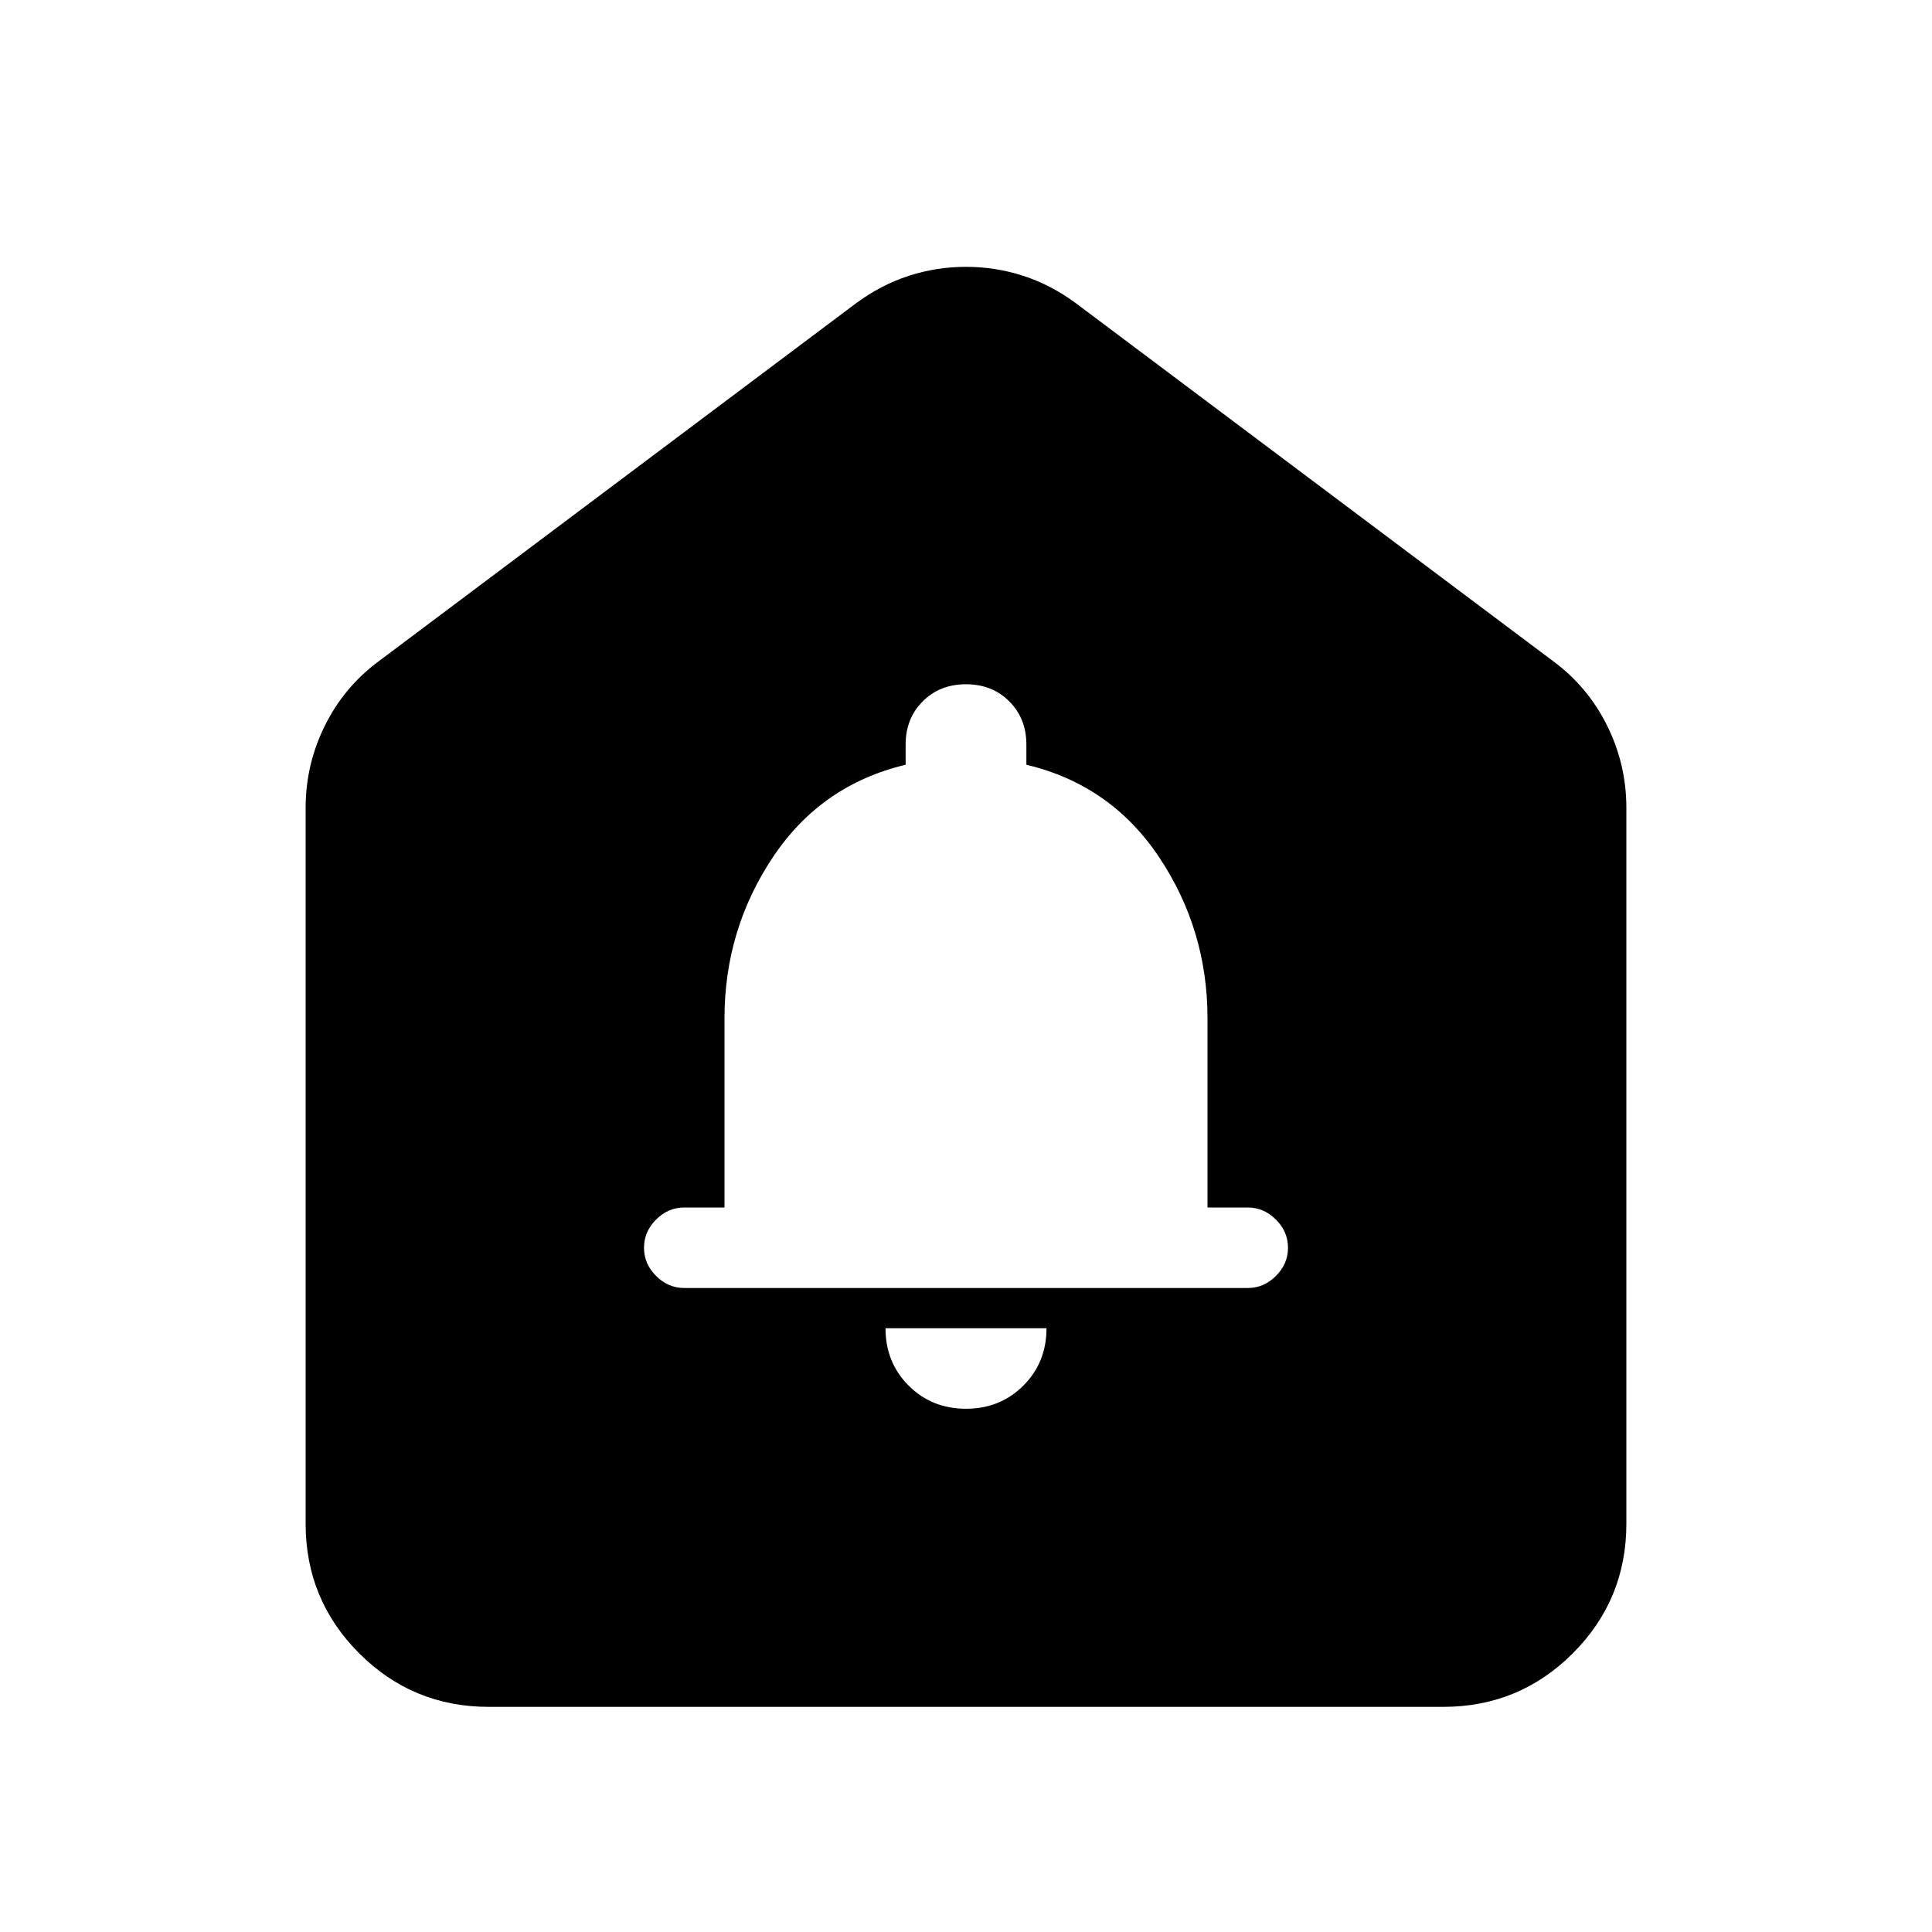 <svg xmlns="http://www.w3.org/2000/svg" height="24" viewBox="0 -960 960 960" width="24"><path d="M480-260q17 0 28.5-11.5T520-300h-80q0 17 11.5 28.5T480-260Zm-140-60h280q8 0 14-6t6-14q0-8-6-14t-14-6h-20v-94q0-44-24-80t-66-46v-10q0-13-8.5-21.5T480-620q-13 0-21.5 8.5T450-590v10q-42 10-66 46t-24 80v94h-20q-8 0-14 6t-6 14q0 8 6 14t14 6ZM151.869-202.87v-355.695q0-21.631 9.576-40.902 9.577-19.272 26.729-31.946l237.13-177.848q12.435-9.196 26.229-13.674 13.793-4.478 28.467-4.478t28.467 4.478q13.794 4.478 26.229 13.674l237.13 177.848q17.152 12.674 26.729 31.946 9.576 19.271 9.576 40.902v355.695q0 37.783-26.609 64.392-26.609 26.609-64.392 26.609H242.87q-37.783 0-64.392-26.609-26.609-26.609-26.609-64.392Z"/></svg>